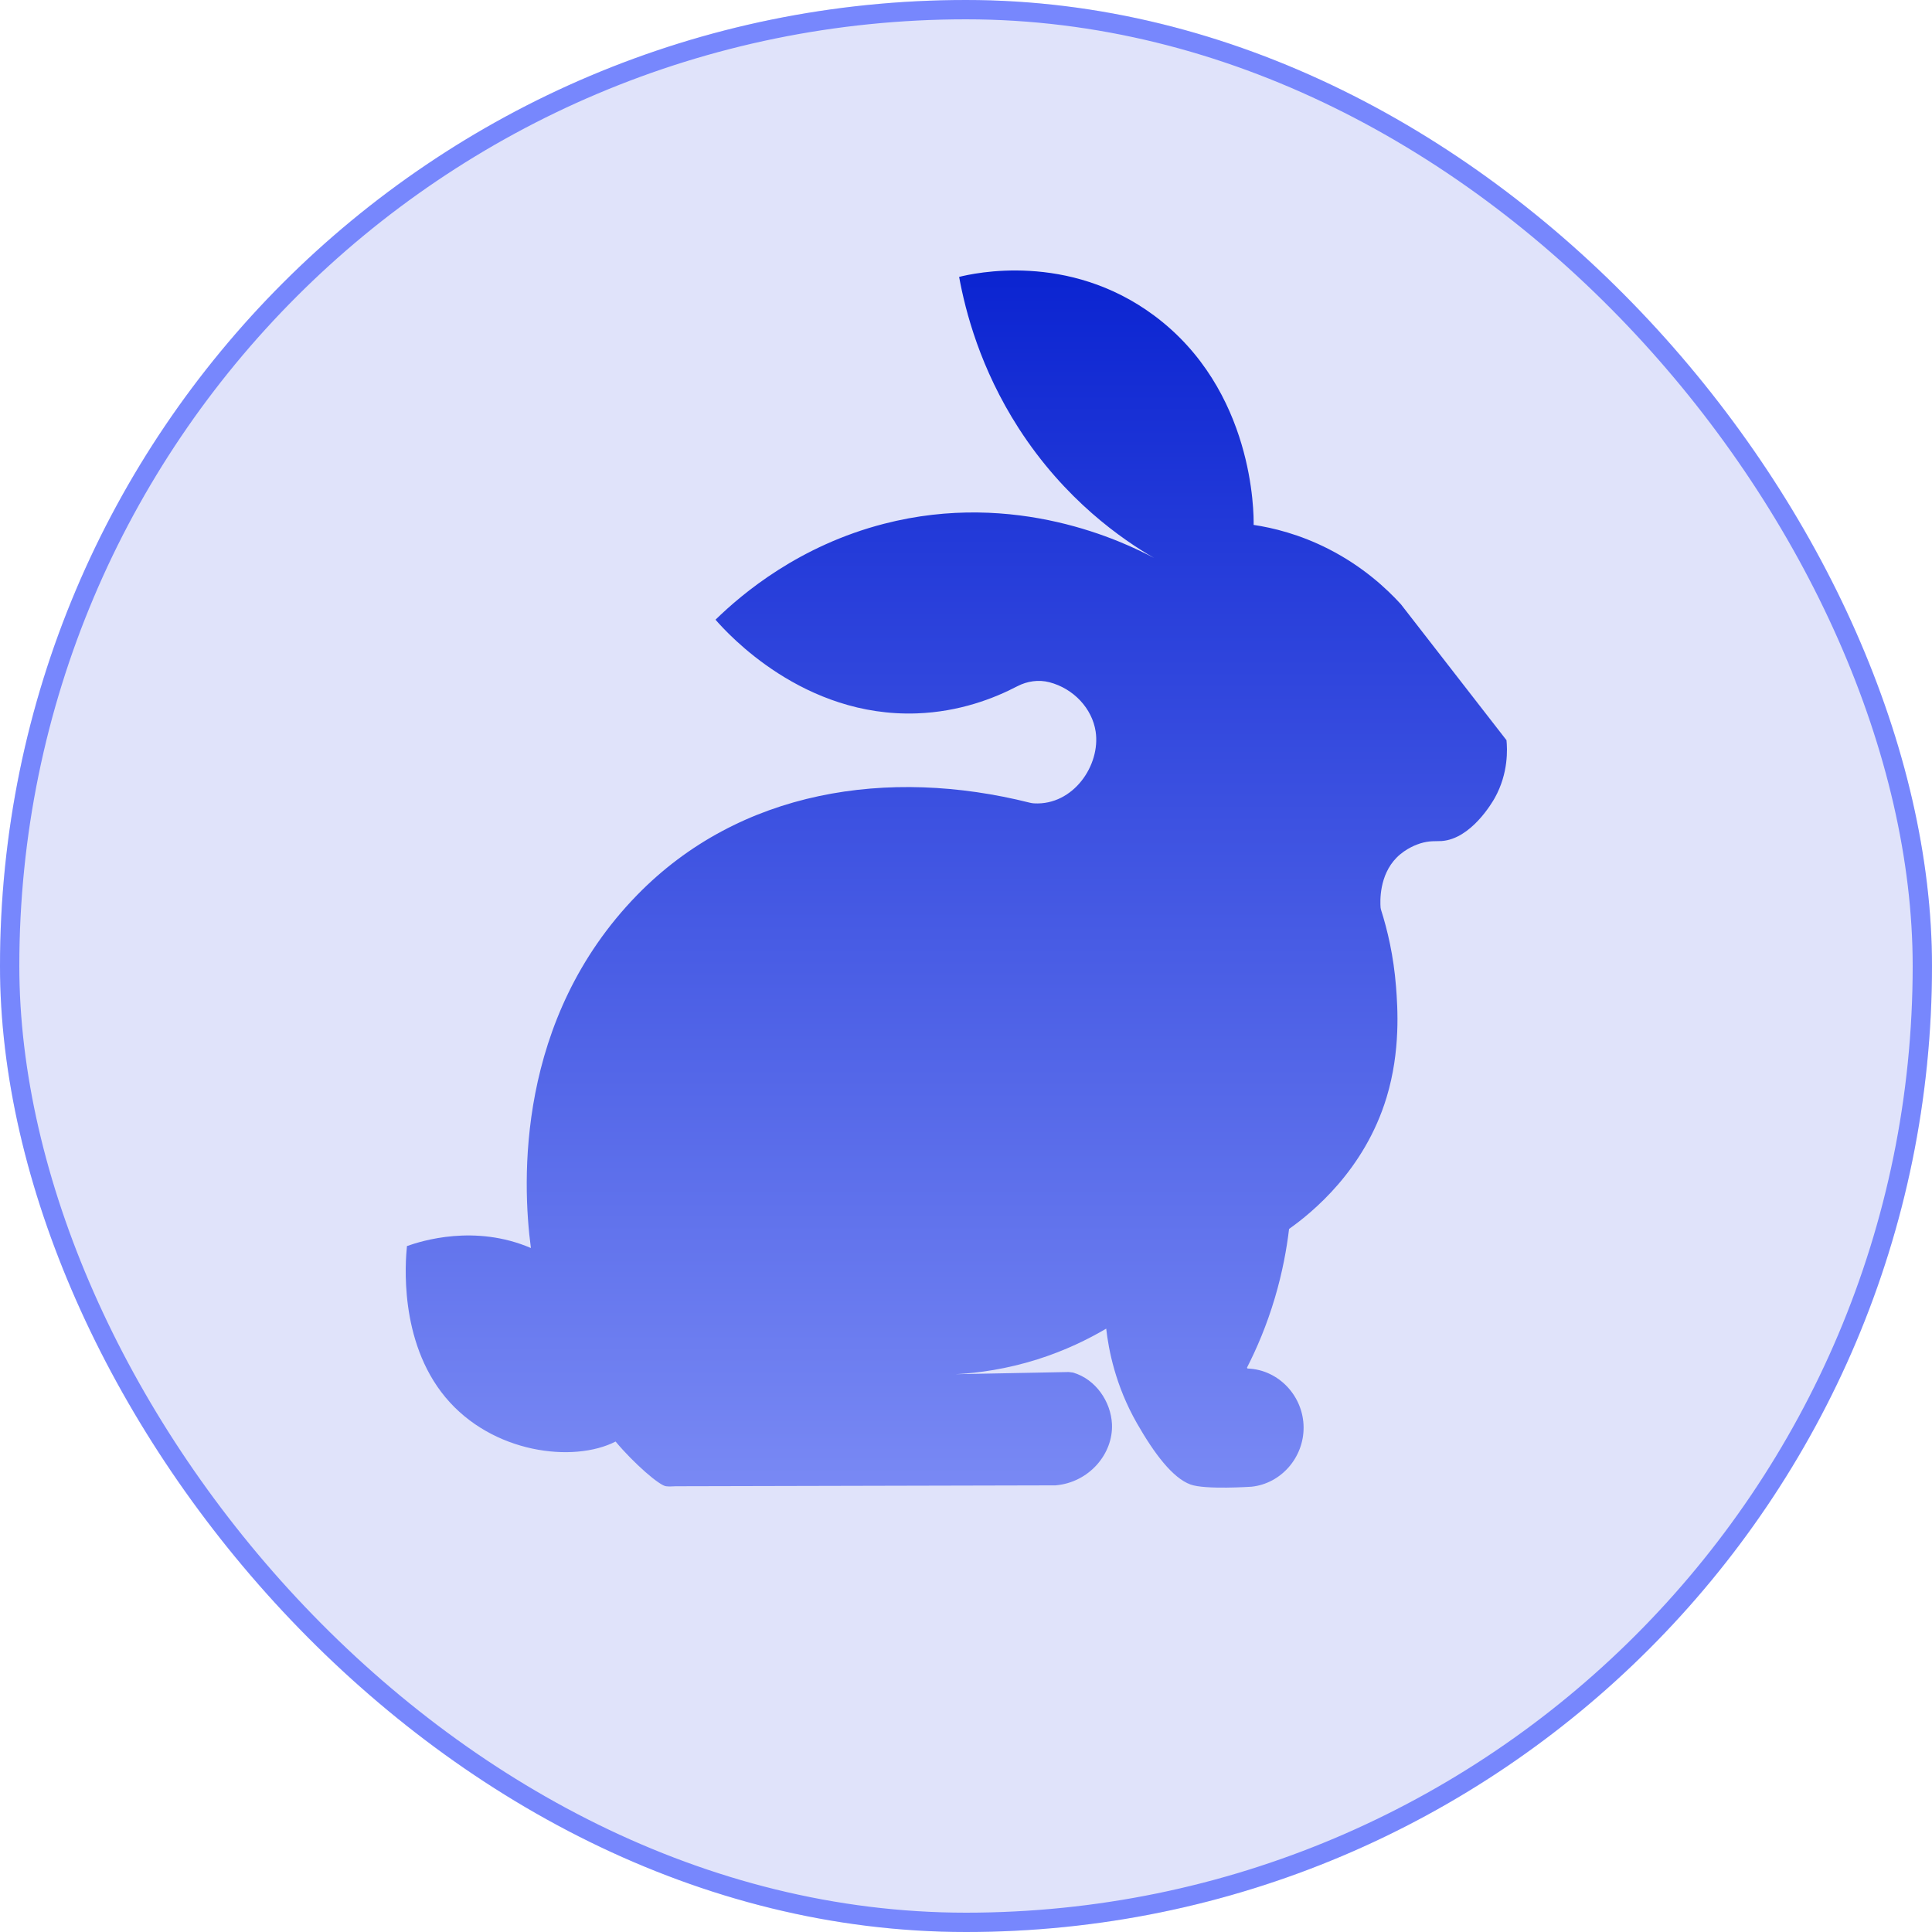 <svg width="100" height="100" viewBox="0 0 100 100" fill="none" xmlns="http://www.w3.org/2000/svg">
<rect width="100" height="100" rx="50" fill="#E0E3FA"/>
<path d="M77.975 38.312C77.975 38.31 77.974 38.31 77.975 38.312C76.153 35.967 74.332 33.621 72.51 31.276C71.775 30.471 70.554 29.33 68.781 28.423C67.258 27.645 65.87 27.317 64.888 27.169C64.899 26.608 64.917 20.176 59.733 16.329C55.28 13.023 50.387 14.148 49.644 14.332C49.975 16.138 50.744 19.081 52.715 22.148C55.123 25.896 58.105 27.933 59.734 28.88C58.172 28.051 52.593 25.344 45.752 27.112C41.373 28.243 38.447 30.7 37.034 32.076C37.685 32.819 41.586 37.134 47.452 36.925C49.661 36.846 51.446 36.151 52.653 35.522C53.166 35.254 53.76 35.168 54.316 35.312C55.572 35.64 56.531 36.673 56.711 37.866C56.972 39.602 55.559 41.692 53.526 41.582C53.45 41.577 53.374 41.566 53.3 41.547C45.978 39.706 38.278 40.89 32.979 46.325C26.709 52.757 27.022 61.16 27.479 64.597C24.574 63.352 21.816 64.231 21.064 64.496C20.987 65.26 20.626 69.399 23.051 72.318C25.481 75.243 29.693 75.726 31.863 74.614C32.775 75.71 34.166 76.935 34.498 76.93C34.498 76.93 34.498 76.93 34.5 76.93C34.66 76.95 34.821 76.93 34.981 76.928C41.533 76.912 48.083 76.896 54.634 76.882C56.38 76.734 57.629 75.236 57.555 73.705C57.497 72.556 56.728 71.397 55.546 71.045C55.468 71.035 55.391 71.025 55.315 71.016C53.362 71.053 51.409 71.091 49.456 71.129C50.658 71.066 52.11 70.862 53.696 70.361C55.136 69.905 56.329 69.317 57.257 68.77C57.381 69.861 57.729 71.711 58.849 73.671C59.752 75.252 60.699 76.497 61.614 76.836C62.373 77.118 64.787 76.951 64.787 76.951C66.323 76.785 67.485 75.428 67.474 73.878C67.464 72.267 66.19 70.898 64.591 70.836C64.558 70.835 64.537 70.801 64.552 70.772C65.043 69.81 65.564 68.606 65.988 67.175C66.382 65.845 66.6 64.632 66.722 63.611C67.92 62.759 70.628 60.567 71.769 56.801C72.499 54.391 72.342 52.149 72.258 51.072C72.134 49.475 71.811 48.122 71.478 47.078C71.472 47.046 71.466 47.015 71.459 46.983C71.433 46.656 71.38 45.31 72.289 44.39C72.78 43.894 73.38 43.696 73.508 43.656C74.001 43.502 74.313 43.551 74.615 43.532C76.148 43.426 77.246 41.519 77.368 41.304C78.088 40.011 78.019 38.752 77.975 38.312Z" fill="url(#paint0_linear_1147_2)"/>
<rect x="0.5" y="0.5" width="99" height="99" rx="49.5" stroke="#3C54FF" stroke-opacity="0.64"/>
<defs>
<linearGradient id="paint0_linear_1147_2" x1="49.5" y1="14" x2="49.5" y2="77" gradientUnits="userSpaceOnUse">
<stop stop-color="#0B24D1"/>
<stop offset="1" stop-color="#7989F4"/>
</linearGradient>
</defs>
</svg>
